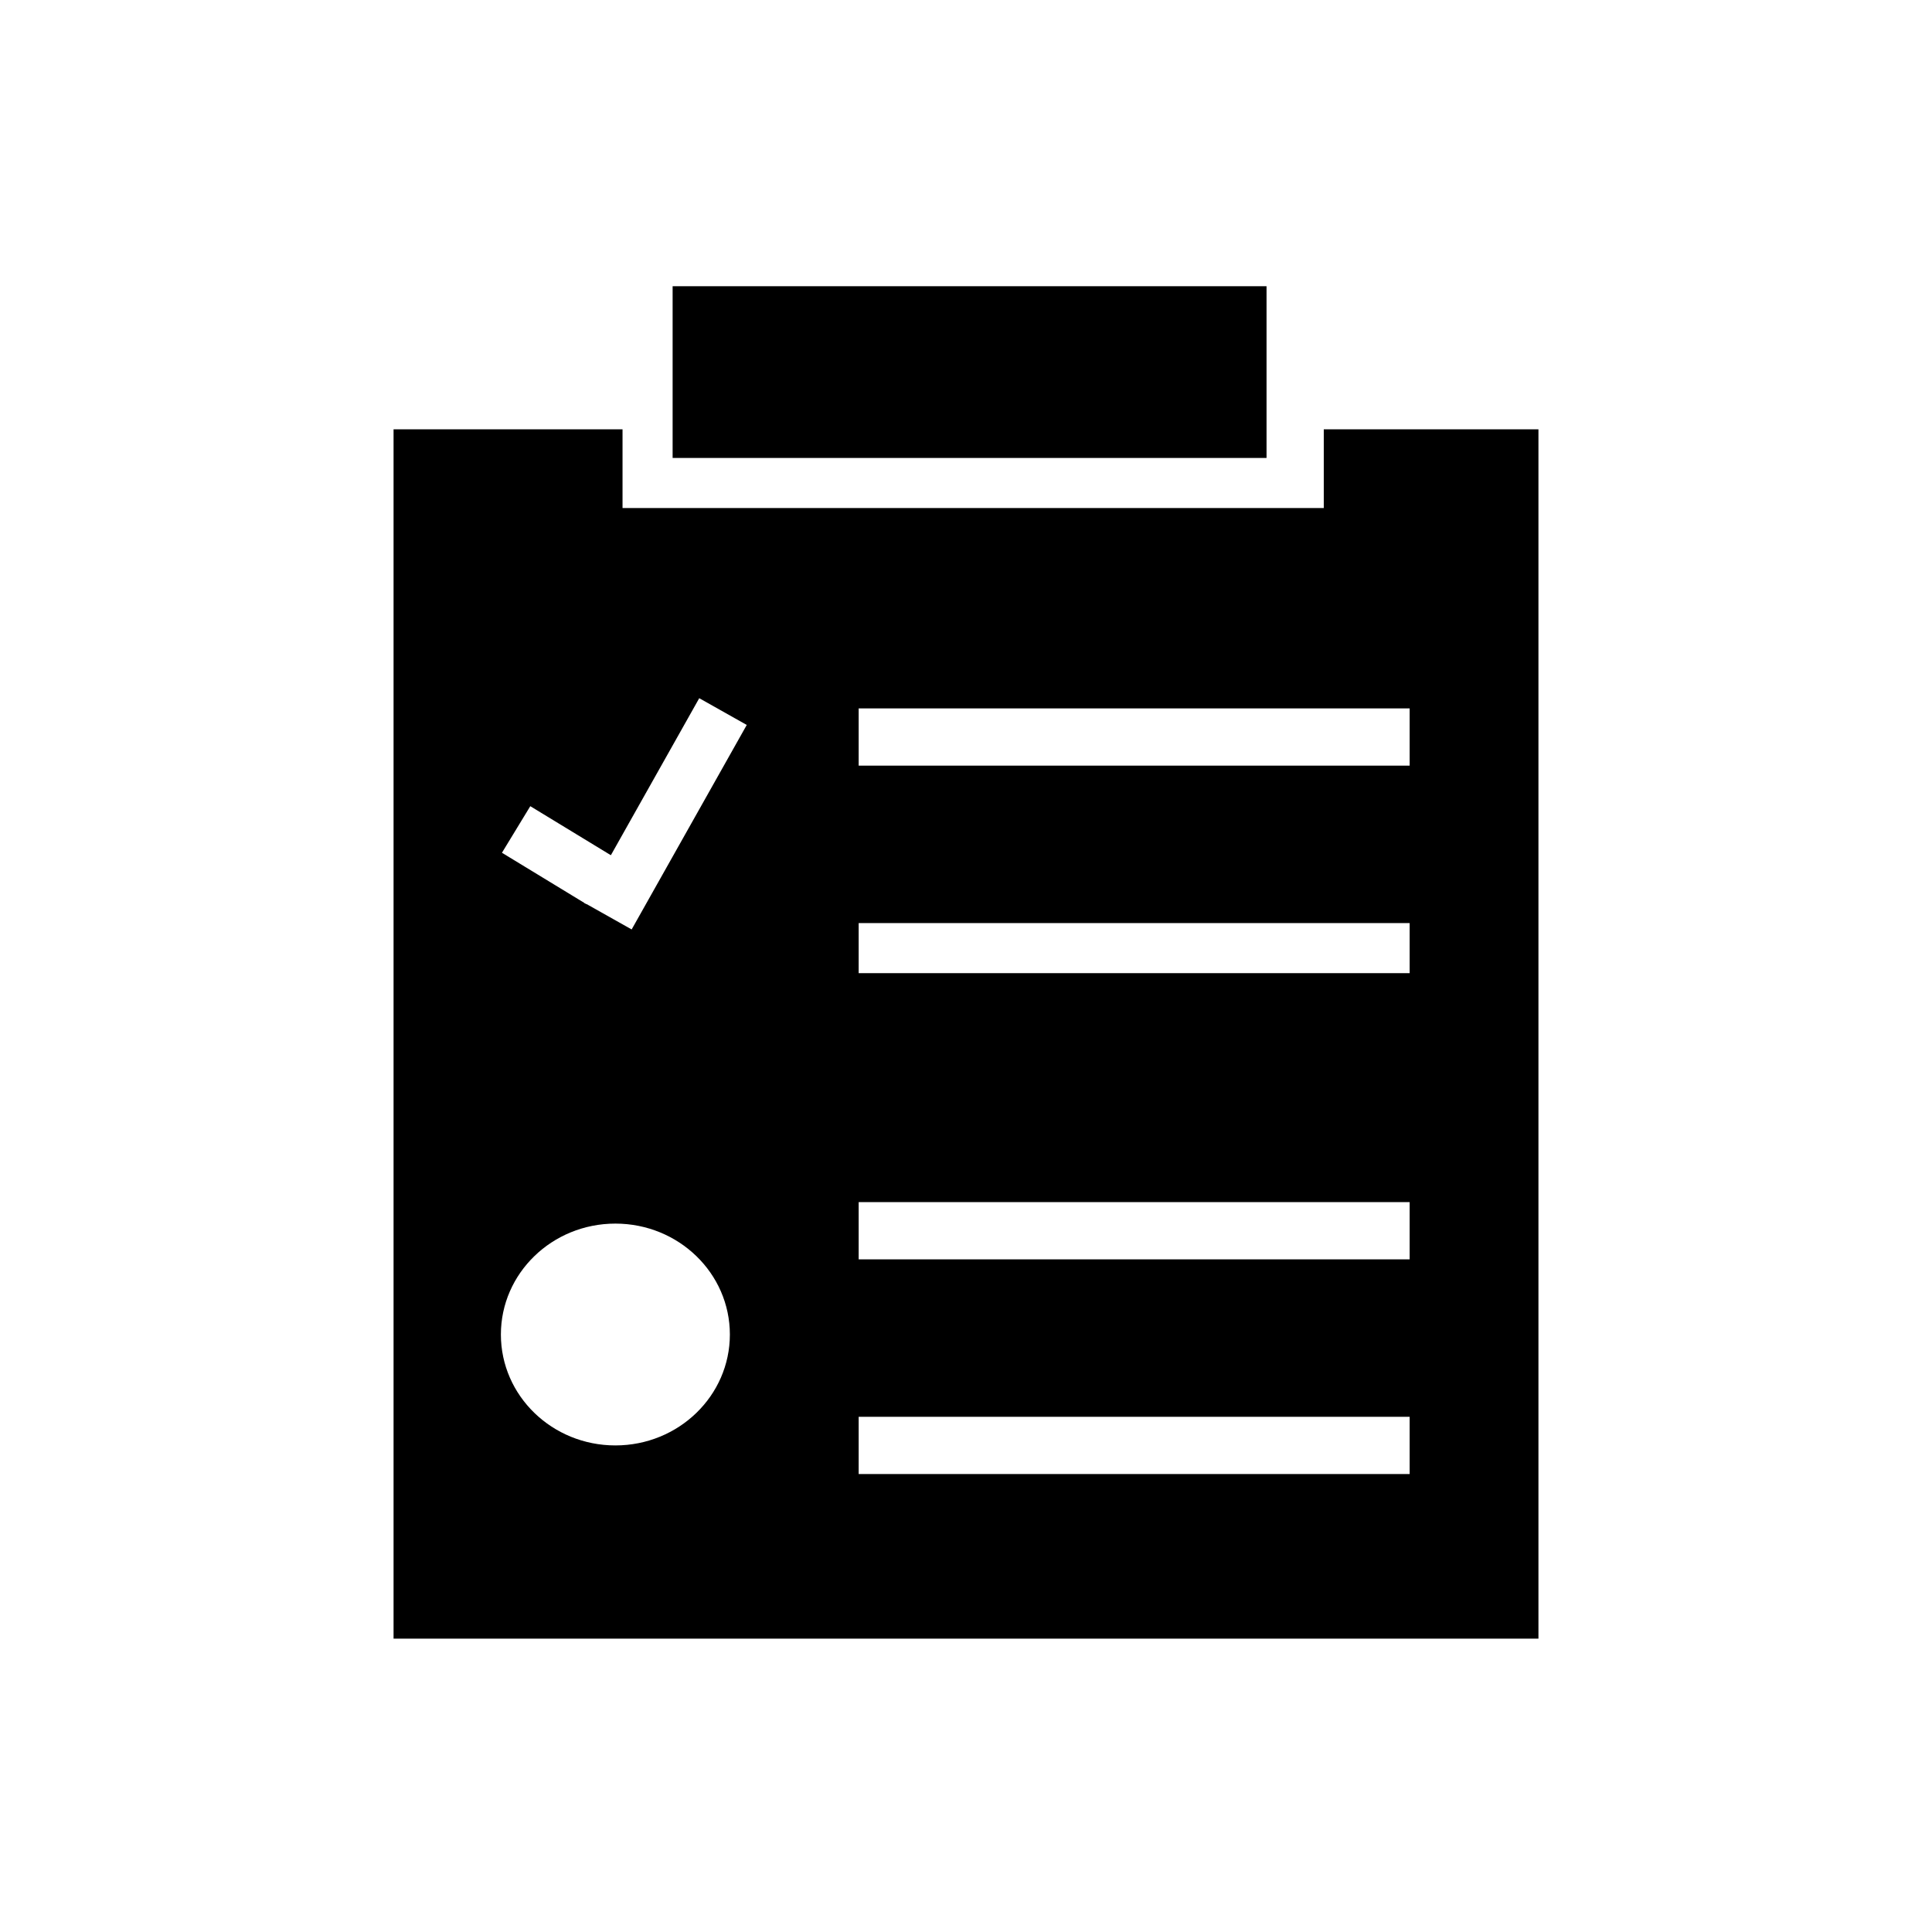 <?xml version="1.0" encoding="UTF-8" standalone="no"?>
<svg
   class="svg-icon"
   style="width: 1em;height: 1em;vertical-align: middle;fill: currentColor;overflow: hidden;"
   viewBox="0 0 1024 1024"
   version="1.1"
   id="svg6"
   sodipodi:docname="questionnaire-15.svg"
   inkscape:version="1.3 (0e150ed6c4, 2023-07-21)"
   xmlns:inkscape="http://www.inkscape.org/namespaces/inkscape"
   xmlns:sodipodi="http://sodipodi.sourceforge.net/DTD/sodipodi-0.dtd"
   xmlns="http://www.w3.org/2000/svg"
   xmlns:svg="http://www.w3.org/2000/svg">
  <rect x="0" y="0" width="1024" height="1024" fill="#808080" stroke="none"/>
  <defs
     id="defs6" />
  <sodipodi:namedview
     id="namedview6"
     pagecolor="#ffffff"
     bordercolor="#000000"
     borderopacity="0.25"
     inkscape:showpageshadow="2"
     inkscape:pageopacity="0.0"
     inkscape:pagecheckerboard="0"
     inkscape:deskcolor="#d1d1d1"
     inkscape:zoom="0.70605469"
     inkscape:cx="512"
     inkscape:cy="512"
     inkscape:window-width="1760"
     inkscape:window-height="919"
     inkscape:window-x="-8"
     inkscape:window-y="-8"
     inkscape:window-maximized="1"
     inkscape:current-layer="svg6" />
  <path
     d="M-194.991-194.991m706.991 0l0 0q706.991 0 706.991 706.991l0 0q0 706.991-706.991 706.991l0 0q-706.991 0-706.991-706.991l0 0q0-706.991 706.991-706.991Z"
     fill="#FFFFFF"
     id="path1" />
  <path
     d="M208.593 227.556h606.815v640.948H208.593V227.556z"
     fill="#4CA7FC"
     id="path2"
     style="fill:#000000" />
  <path
     d="M358.916 149.989v90.658h313.754V149.989H358.916zM329.956 121.363v147.911h371.674V121.363H329.956zM747.141 405.807h-292.03v-30.341h292.03v30.341z"
     fill="#FFFFFF"
     id="path3" />
  <path
     d="M356.504 151.704h314.785v91.022H356.504V151.704z"
     fill="#4CA7FC"
     id="path4"
     style="fill:#000000" />
  <path
     d="M747.141 515.793h-292.03v-26.548h292.03v26.548zM747.141 667.496h-292.03v-30.341h292.03v30.341zM747.141 781.274h-292.03v-30.341h292.03v30.341zM310.708 479.164l-44.665-27.189 15.022-24.682 44.669 27.189-15.026 24.682z"
     fill="#FFFFFF"
     id="path5" />
  <path
     d="M309.608 478.451L370.612 370.062l25.183 14.173-61.004 108.389-25.183-14.173zM326.163 737.887c17.427 0 31.554-13.687 31.554-30.568 0-16.881-14.127-30.568-31.554-30.568-17.427 0-31.554 13.687-31.554 30.568 0 16.881 14.127 30.568 31.554 30.568z m0 28.217c33.515 0 60.681-26.321 60.681-58.785 0-32.465-27.166-58.785-60.681-58.785s-60.681 26.321-60.681 58.785c0 32.465 27.166 58.785 60.681 58.785z"
     fill="#FFFFFF"
     id="path6" />
</svg>
